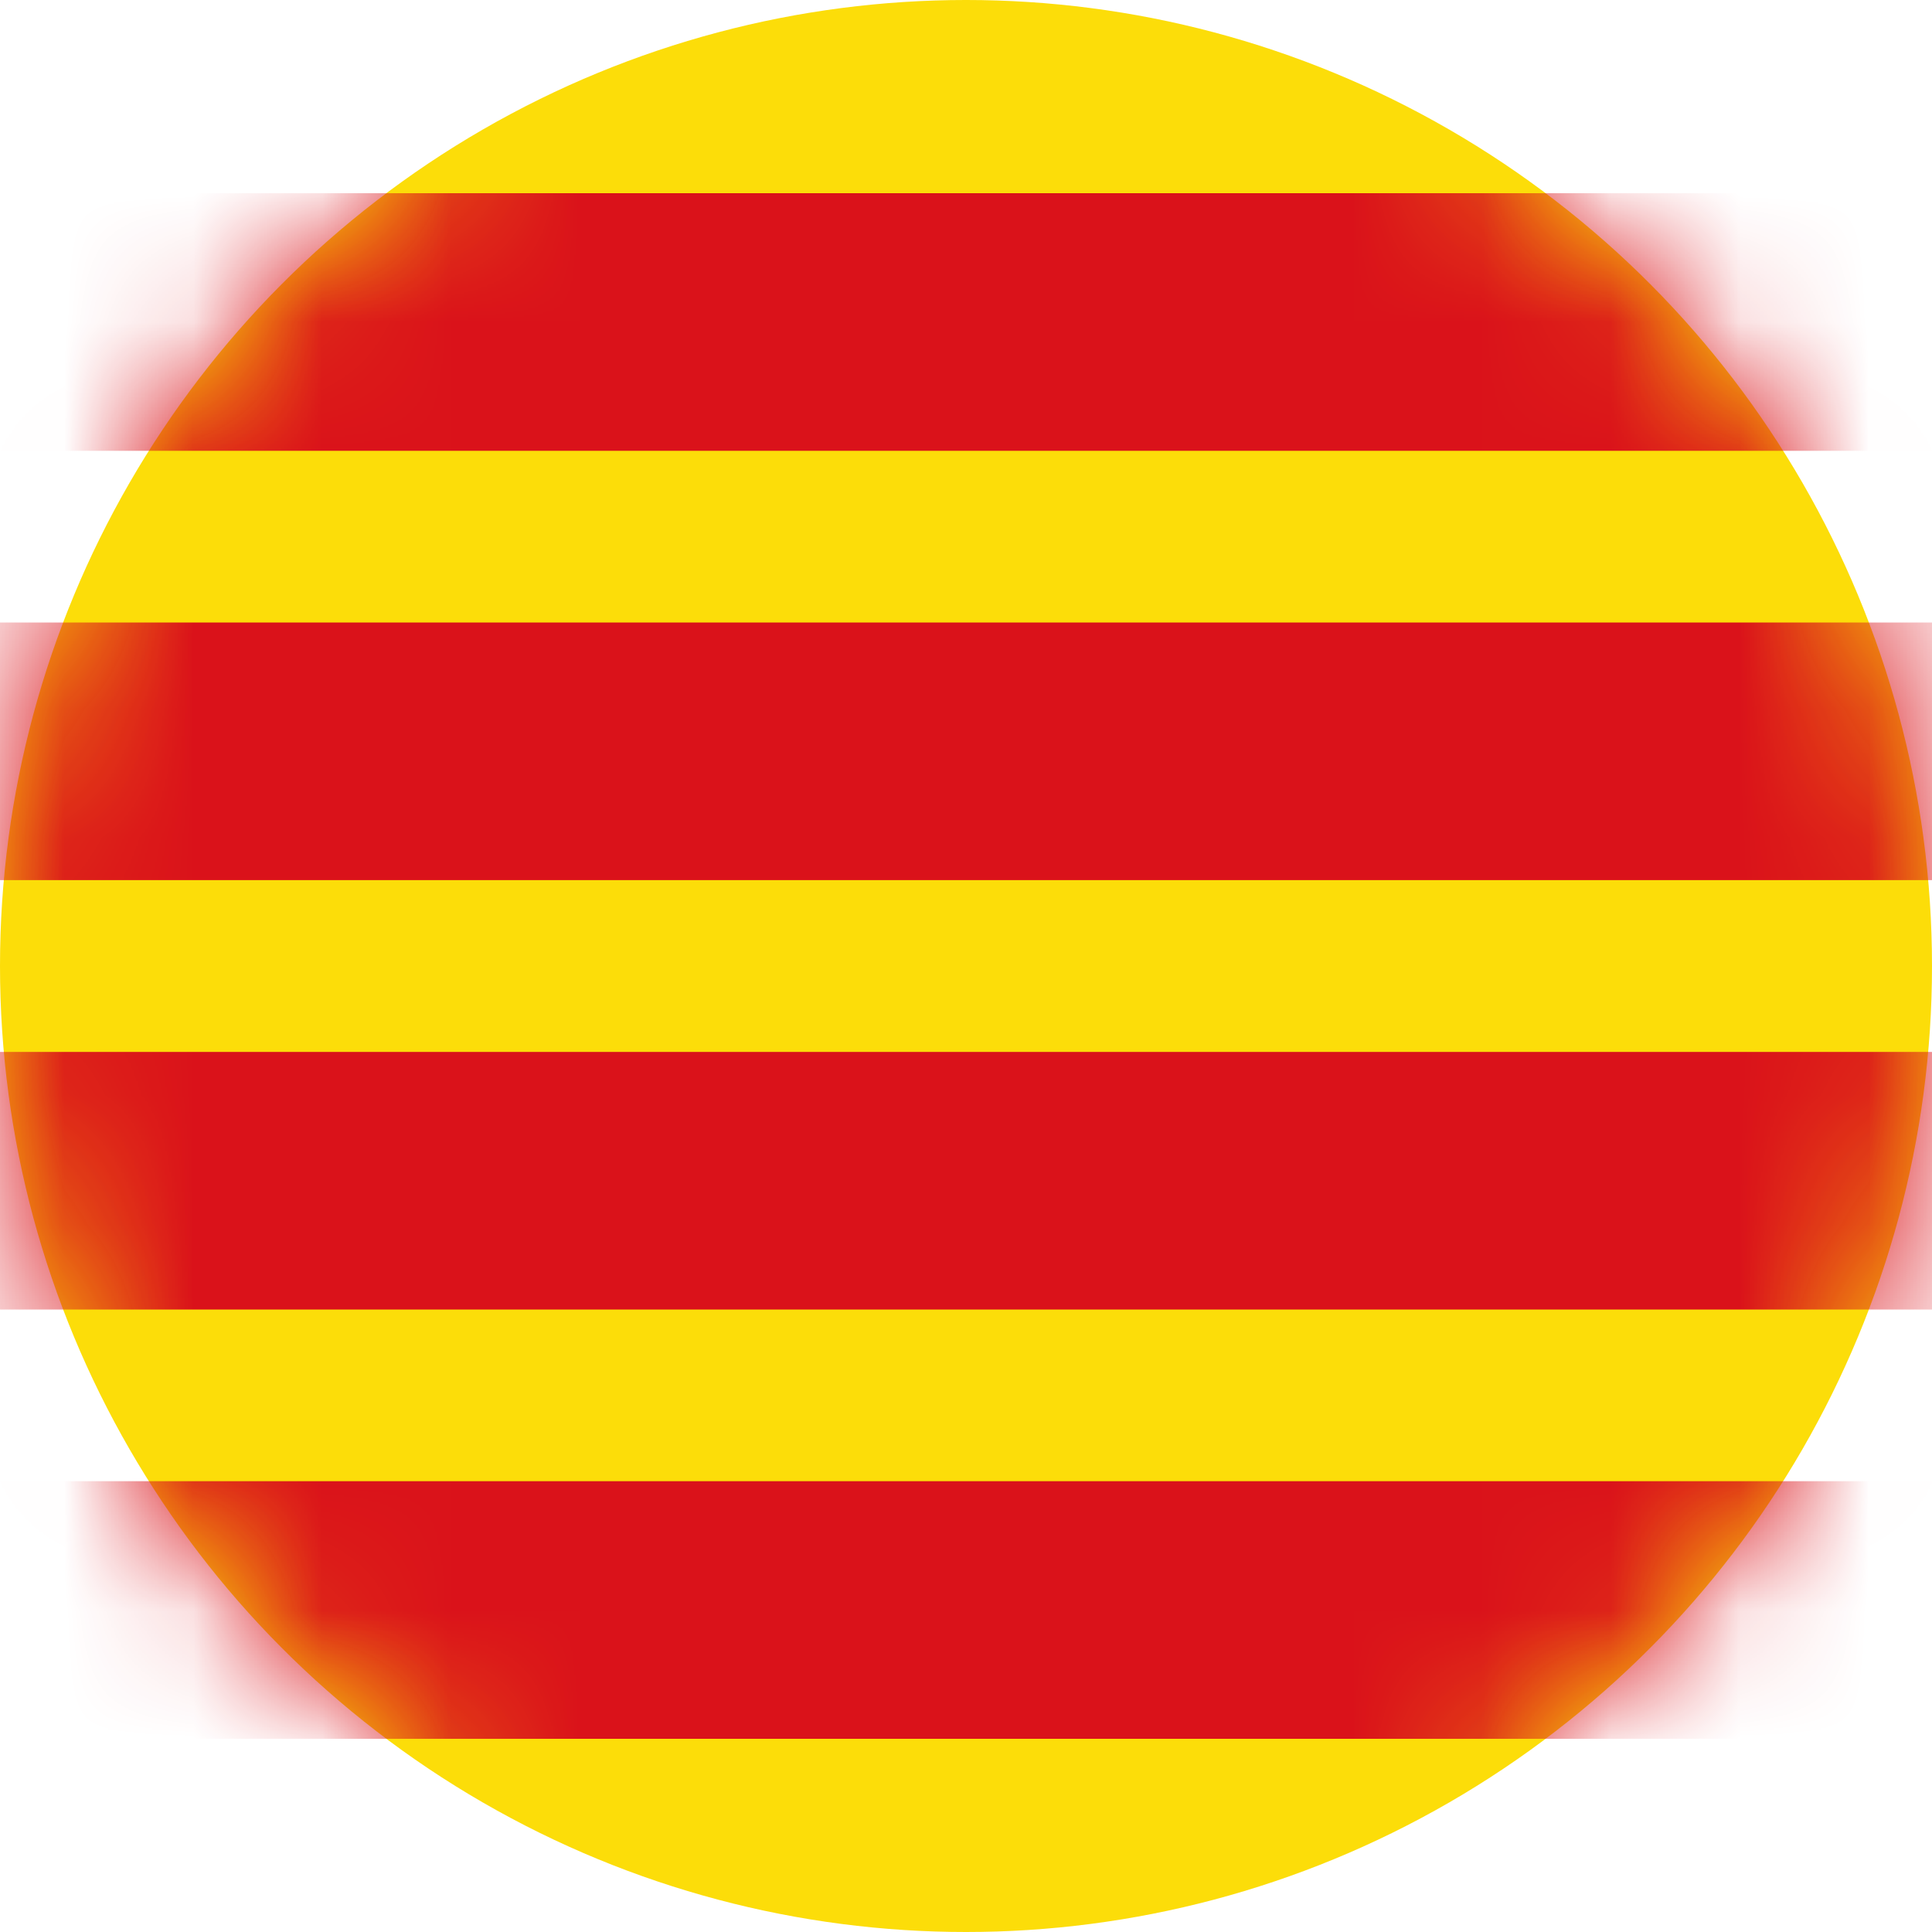 <svg xmlns="http://www.w3.org/2000/svg" xmlns:xlink="http://www.w3.org/1999/xlink" width="15" height="15" viewBox="0 0 15 15">
    <defs>
        <circle id="a" cx="7.5" cy="7.5" r="7.5"/>
    </defs>
    <g fill="none" fill-rule="evenodd">
        <mask id="b" fill="#fff">
            <use xlink:href="#a"/>
        </mask>
        <use fill="#FCDD09" xlink:href="#a"/>
        <path fill-rule="nonzero" stroke="#DA121A" stroke-width="2" d="M0 2.5h15m0 3.333H0m0 3.334h15m0 3.333H0" mask="url(#b)"/>
    </g>
</svg>
